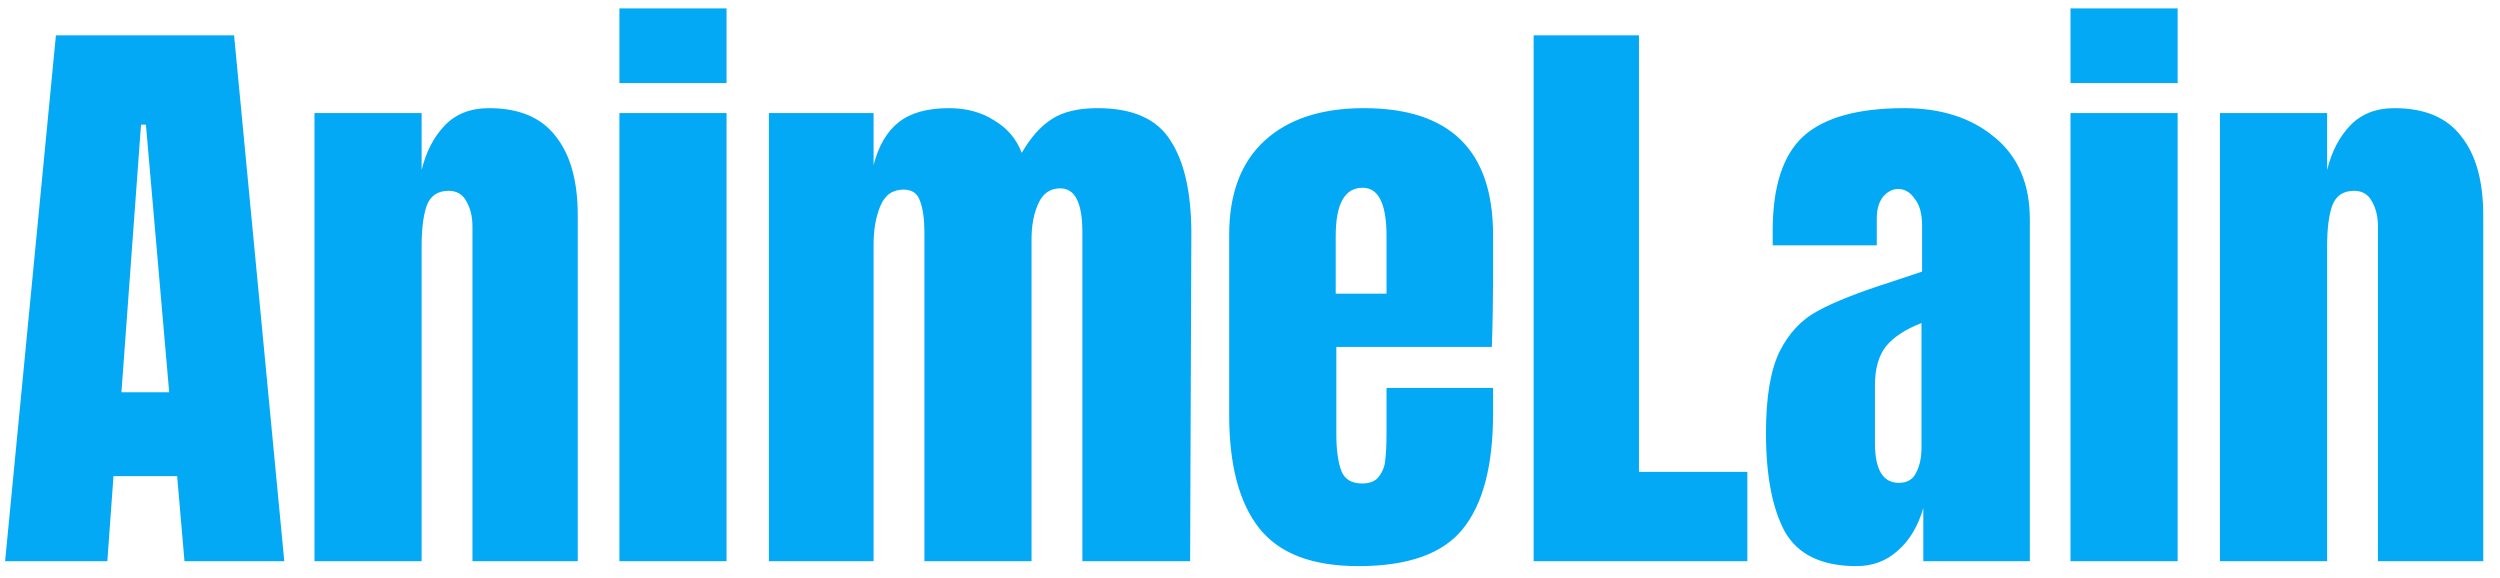 <svg width="147" height="34" viewBox="0 0 147 34" fill="none" xmlns="http://www.w3.org/2000/svg">
<path d="M0.3 33L3.288 2.076H13.764L16.716 33H10.848L10.416 27.996H6.672L6.312 33H0.3ZM7.14 23.064H9.948L8.58 7.332H8.292L7.14 23.064ZM18.492 6.648H24.792V9.996C25.056 8.916 25.512 8.04 26.16 7.368C26.808 6.696 27.672 6.36 28.752 6.36C30.528 6.36 31.836 6.912 32.676 8.016C33.54 9.096 33.972 10.644 33.972 12.66V33H27.78V13.308C27.78 12.732 27.66 12.24 27.42 11.832C27.204 11.424 26.856 11.22 26.376 11.22C25.728 11.22 25.296 11.52 25.08 12.12C24.888 12.696 24.792 13.476 24.792 14.46V33H18.492V6.648ZM36.421 4.884V0.492H42.721V4.884H36.421ZM36.421 33V6.648H42.721V33H36.421ZM45.211 6.648H51.367V9.708C51.655 8.58 52.147 7.74 52.843 7.188C53.539 6.636 54.523 6.36 55.795 6.36C56.827 6.36 57.715 6.6 58.459 7.08C59.227 7.536 59.767 8.172 60.079 8.988C60.607 8.076 61.195 7.416 61.843 7.008C62.491 6.576 63.391 6.36 64.543 6.36C66.607 6.36 68.035 6.996 68.827 8.268C69.643 9.516 70.051 11.34 70.051 13.74L69.979 33H63.643V13.632C63.643 11.928 63.211 11.076 62.347 11.076C61.747 11.076 61.315 11.376 61.051 11.976C60.787 12.552 60.655 13.248 60.655 14.064V33H54.355V13.632C54.355 12.888 54.271 12.288 54.103 11.832C53.959 11.376 53.635 11.148 53.131 11.148C52.483 11.148 52.027 11.472 51.763 12.12C51.499 12.744 51.367 13.5 51.367 14.388V33H45.211V6.648ZM79.872 33.288C77.16 33.288 75.216 32.544 74.04 31.056C72.864 29.568 72.276 27.348 72.276 24.396V13.812C72.276 11.388 72.972 9.54 74.364 8.268C75.756 6.996 77.7 6.36 80.196 6.36C85.26 6.36 87.792 8.844 87.792 13.812V15.72C87.792 17.64 87.768 19.2 87.72 20.4H78.576V25.512C78.576 26.424 78.672 27.144 78.864 27.672C79.056 28.176 79.464 28.428 80.088 28.428C80.568 28.428 80.904 28.284 81.096 27.996C81.312 27.708 81.432 27.384 81.456 27.024C81.504 26.64 81.528 26.088 81.528 25.368V22.812H87.792V24.324C87.792 27.396 87.192 29.664 85.992 31.128C84.816 32.568 82.776 33.288 79.872 33.288ZM81.528 17.268V13.884C81.528 11.988 81.06 11.04 80.124 11.04C79.068 11.04 78.54 11.988 78.54 13.884V17.268H81.528ZM90.178 33V2.076H96.371V27.744H102.743V33H90.178ZM109.167 33.288C107.127 33.288 105.723 32.616 104.955 31.272C104.211 29.904 103.839 27.96 103.839 25.44C103.839 23.376 104.103 21.792 104.631 20.688C105.183 19.584 105.939 18.78 106.899 18.276C107.859 17.748 109.323 17.172 111.291 16.548L113.019 15.972V15.9V13.272C113.019 12.576 112.875 12.048 112.587 11.688C112.323 11.304 111.999 11.112 111.615 11.112C111.279 11.112 110.979 11.268 110.715 11.58C110.475 11.892 110.355 12.312 110.355 12.84V14.424H104.235V13.56C104.235 10.968 104.835 9.12 106.035 8.016C107.259 6.912 109.239 6.36 111.975 6.36C114.159 6.36 115.935 6.936 117.303 8.088C118.671 9.216 119.355 10.824 119.355 12.912V33H113.091V29.868C112.779 30.948 112.275 31.788 111.579 32.388C110.907 32.988 110.103 33.288 109.167 33.288ZM111.651 28.392C112.131 28.392 112.467 28.2 112.659 27.816C112.875 27.408 112.983 26.916 112.983 26.34V18.996C112.047 19.356 111.351 19.812 110.895 20.364C110.463 20.916 110.247 21.684 110.247 22.668V26.052C110.247 27.612 110.715 28.392 111.651 28.392ZM121.745 4.884V0.492H128.045V4.884H121.745ZM121.745 33V6.648H128.045V33H121.745ZM130.535 6.648H136.835V9.996C137.099 8.916 137.555 8.04 138.203 7.368C138.851 6.696 139.715 6.36 140.795 6.36C142.571 6.36 143.879 6.912 144.719 8.016C145.583 9.096 146.015 10.644 146.015 12.66V33H139.823V13.308C139.823 12.732 139.703 12.24 139.463 11.832C139.247 11.424 138.899 11.22 138.419 11.22C137.771 11.22 137.339 11.52 137.123 12.12C136.931 12.696 136.835 13.476 136.835 14.46V33H130.535V6.648Z" fill="#03A9F5"/>
</svg>
